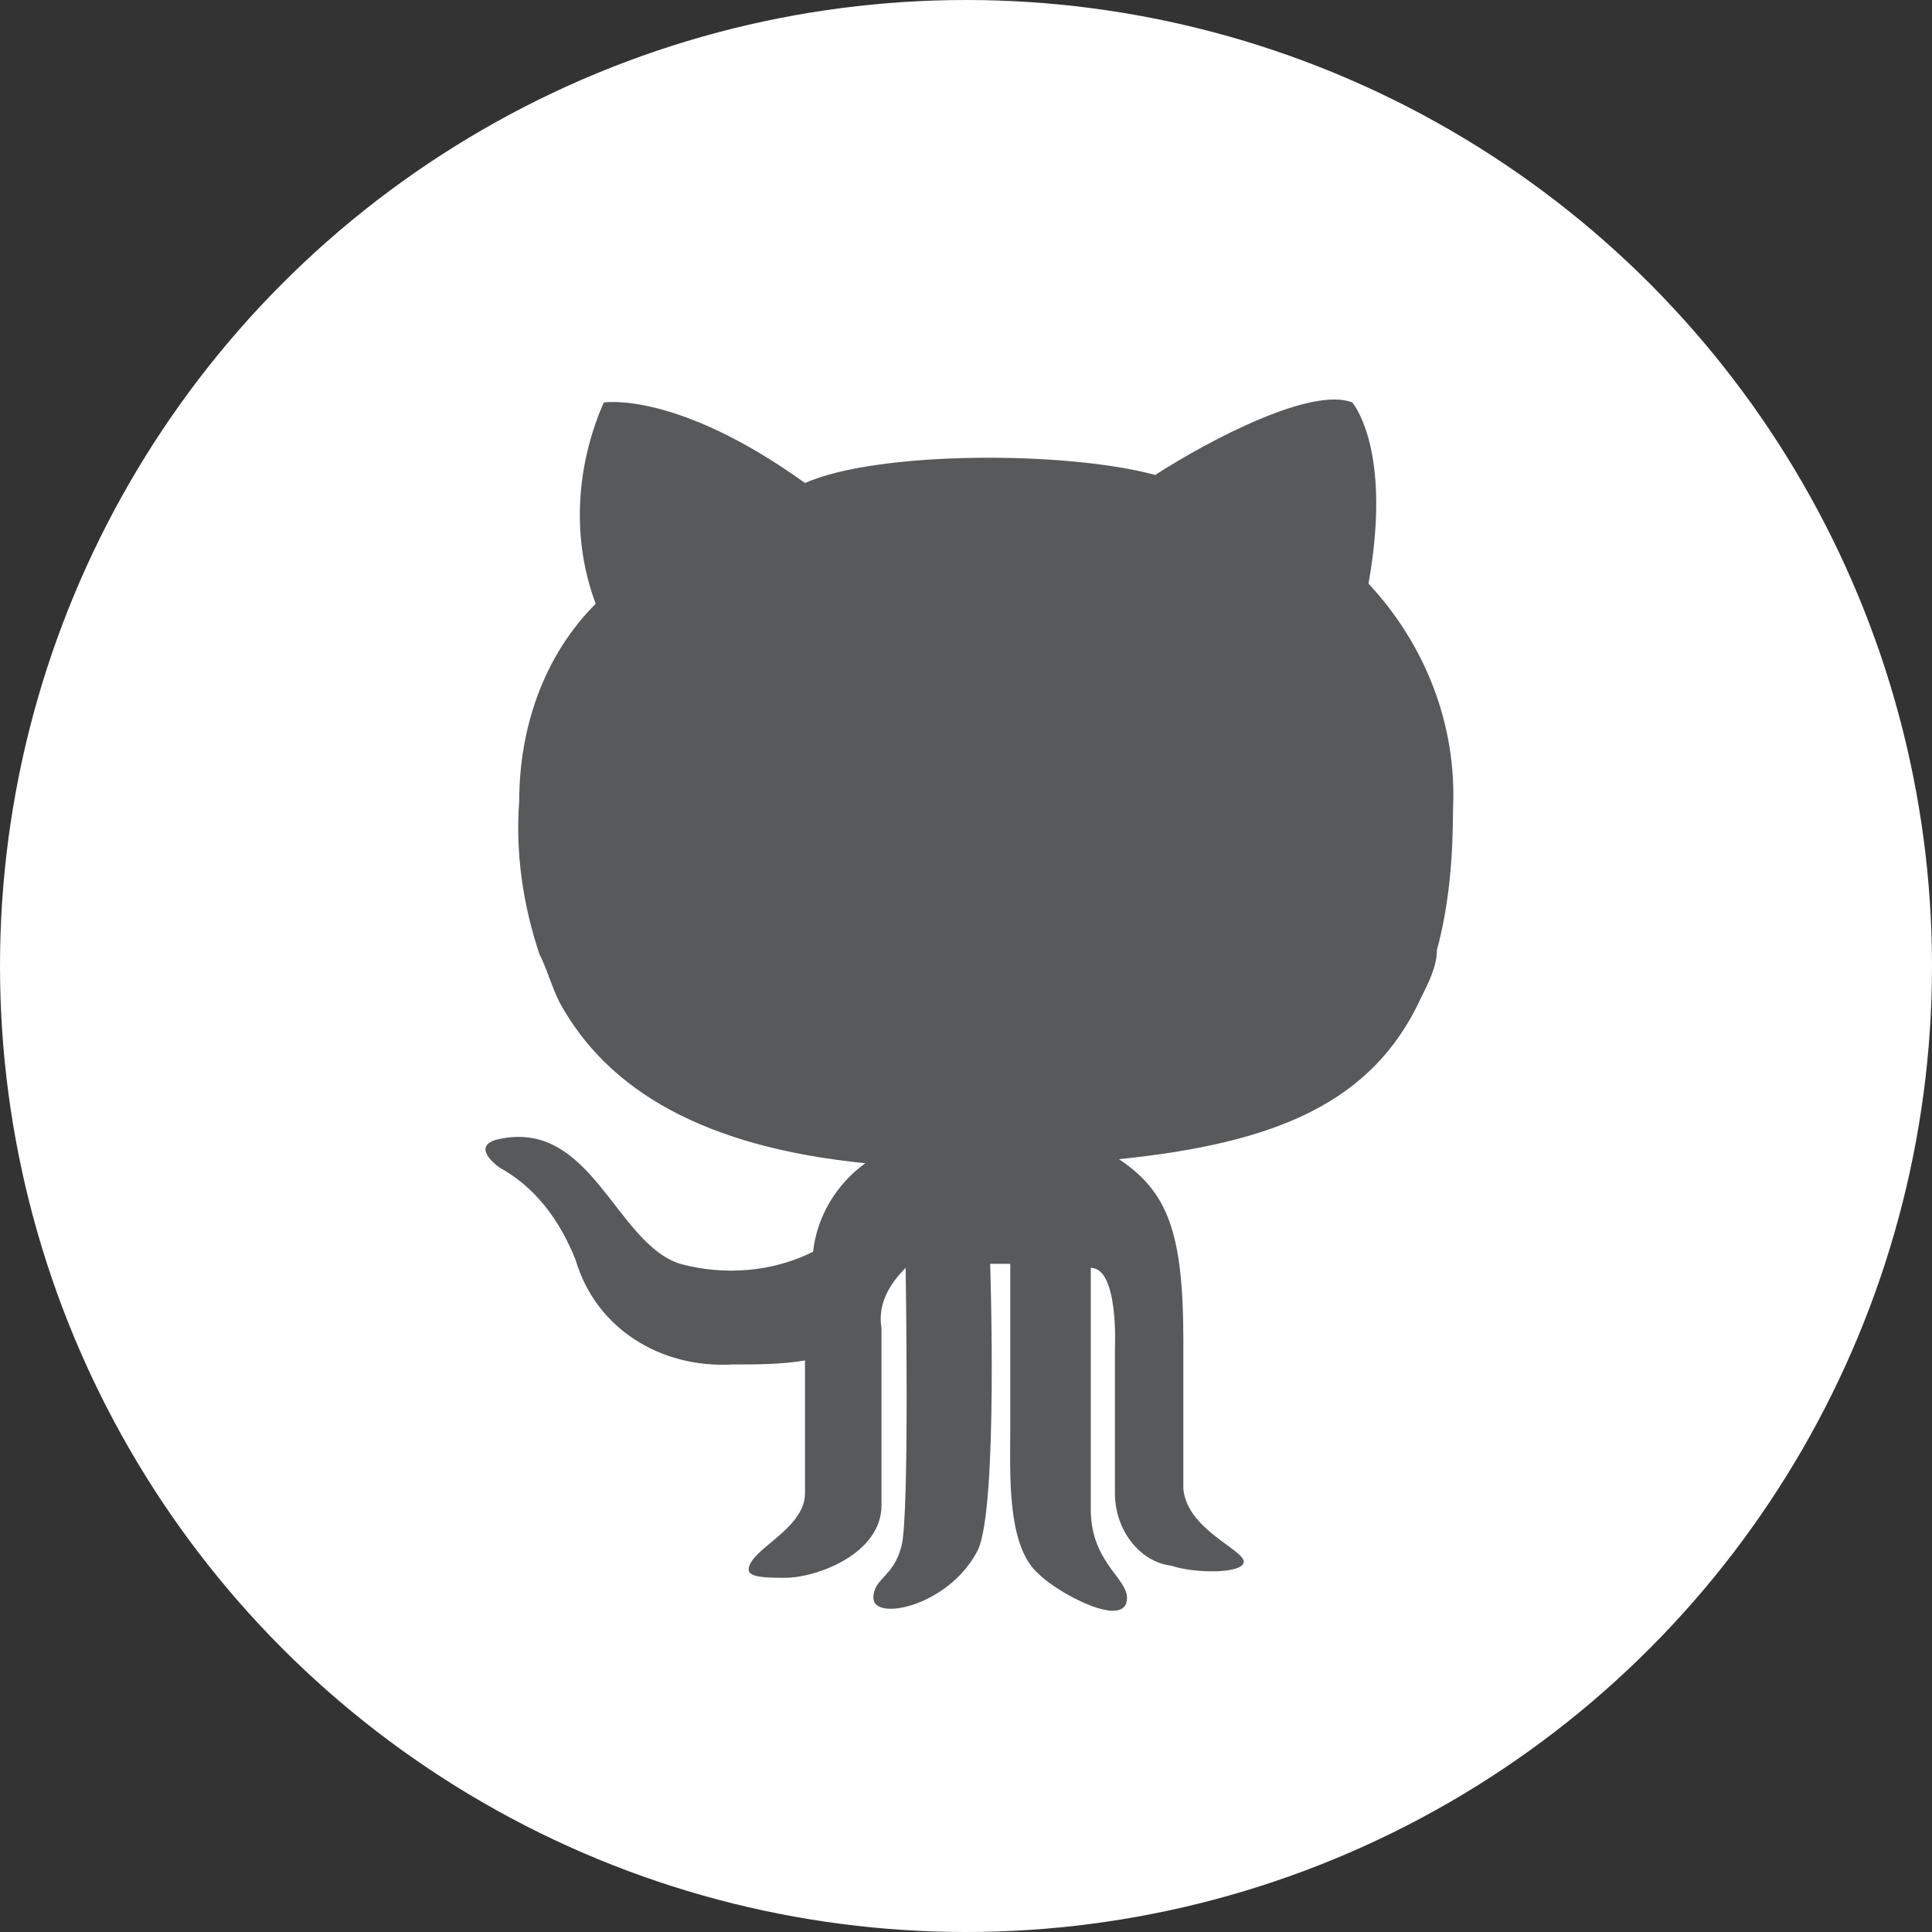 <?xml version="1.0" encoding="utf-8"?>
<!-- Generator: Adobe Illustrator 21.0.0, SVG Export Plug-In . SVG Version: 6.00 Build 0)  -->
<svg version="1.1" id="Layer_1" xmlns="http://www.w3.org/2000/svg" xmlns:xlink="http://www.w3.org/1999/xlink" x="0px" y="0px"
	 viewBox="0 0 48 48" style="enable-background:new 0 0 48 48;" xml:space="preserve">
<rect x="0" y="0" width="48" height="48" fill="#333333" stroke="none"/>
<style type="text/css">
	.st0{fill:#FFFFFF;}
	.st1{fill:#58595B;}
</style>
<title>Asset 6</title>
<g id="Layer_2">
	<g id="Icons">
		<circle class="st0" cx="24" cy="24" r="24"/>
		<path id="path9-5" class="st1" d="M13.4,23.7c0.2,0.4,0.3,0.8,0.5,1.2c1.2,2.2,3.6,3.6,7.6,4c-0.7,0.5-1.2,1.3-1.3,2.2
			c-1,0.5-2.2,0.6-3.3,0.3c-1.6-0.5-2.2-3.6-4.5-3.1c-0.5,0.1-0.4,0.4,0,0.7c0.9,0.5,1.5,1.3,1.9,2.3c0.5,1.7,2.1,2.7,3.9,2.6
			c0.6,0,1.2,0,1.8-0.1c0,0,0,2.4,0,3.3s-1.4,1.4-1.4,1.9c0,0.2,0.5,0.2,0.9,0.2c0.8,0,2.4-0.6,2.4-1.8c0-0.9,0-3.9,0-4.4
			c-0.1-0.6,0.2-1.1,0.6-1.5c0,0,0.1,6.1-0.1,6.9s-0.7,0.8-0.7,1.3c0,0.6,1.9,0.2,2.6-1.2c0.5-1.1,0.3-7.1,0.3-7.1h0.5
			c0,0,0,2.8,0,4s-0.1,3,0.7,3.7c0.5,0.5,2.2,1.4,2.2,0.6c0-0.5-0.9-0.9-0.9-2.2v-6c0.7,0,0.6,2,0.6,2l0,3.6c0,0.9,0.6,1.7,1.4,1.8
			c0.6,0.2,1.8,0.2,1.8-0.1s-1.4-0.8-1.5-1.8c0-0.6,0-1,0-3.7s-0.4-3.7-1.6-4.5c3.9-0.4,6.3-1.4,7.5-4c0.2-0.4,0.4-0.8,0.4-1.2
			c0.3-1.1,0.4-2.3,0.4-3.5c0.1-2.1-0.7-4.1-2.1-5.6c0.5-2.8-0.1-4.1-0.4-4.5c-1-0.4-3.5,0.9-4.9,1.8c-2.2-0.6-6.9-0.6-8.7,0.2
			c-3.2-2.3-5-2-5-2c-0.7,1.6-0.8,3.4-0.2,5c-1.3,1.3-1.9,3.1-1.9,4.9C12.8,21.2,13,22.5,13.4,23.7L13.4,23.7z"/>
	</g>
</g>
</svg>
